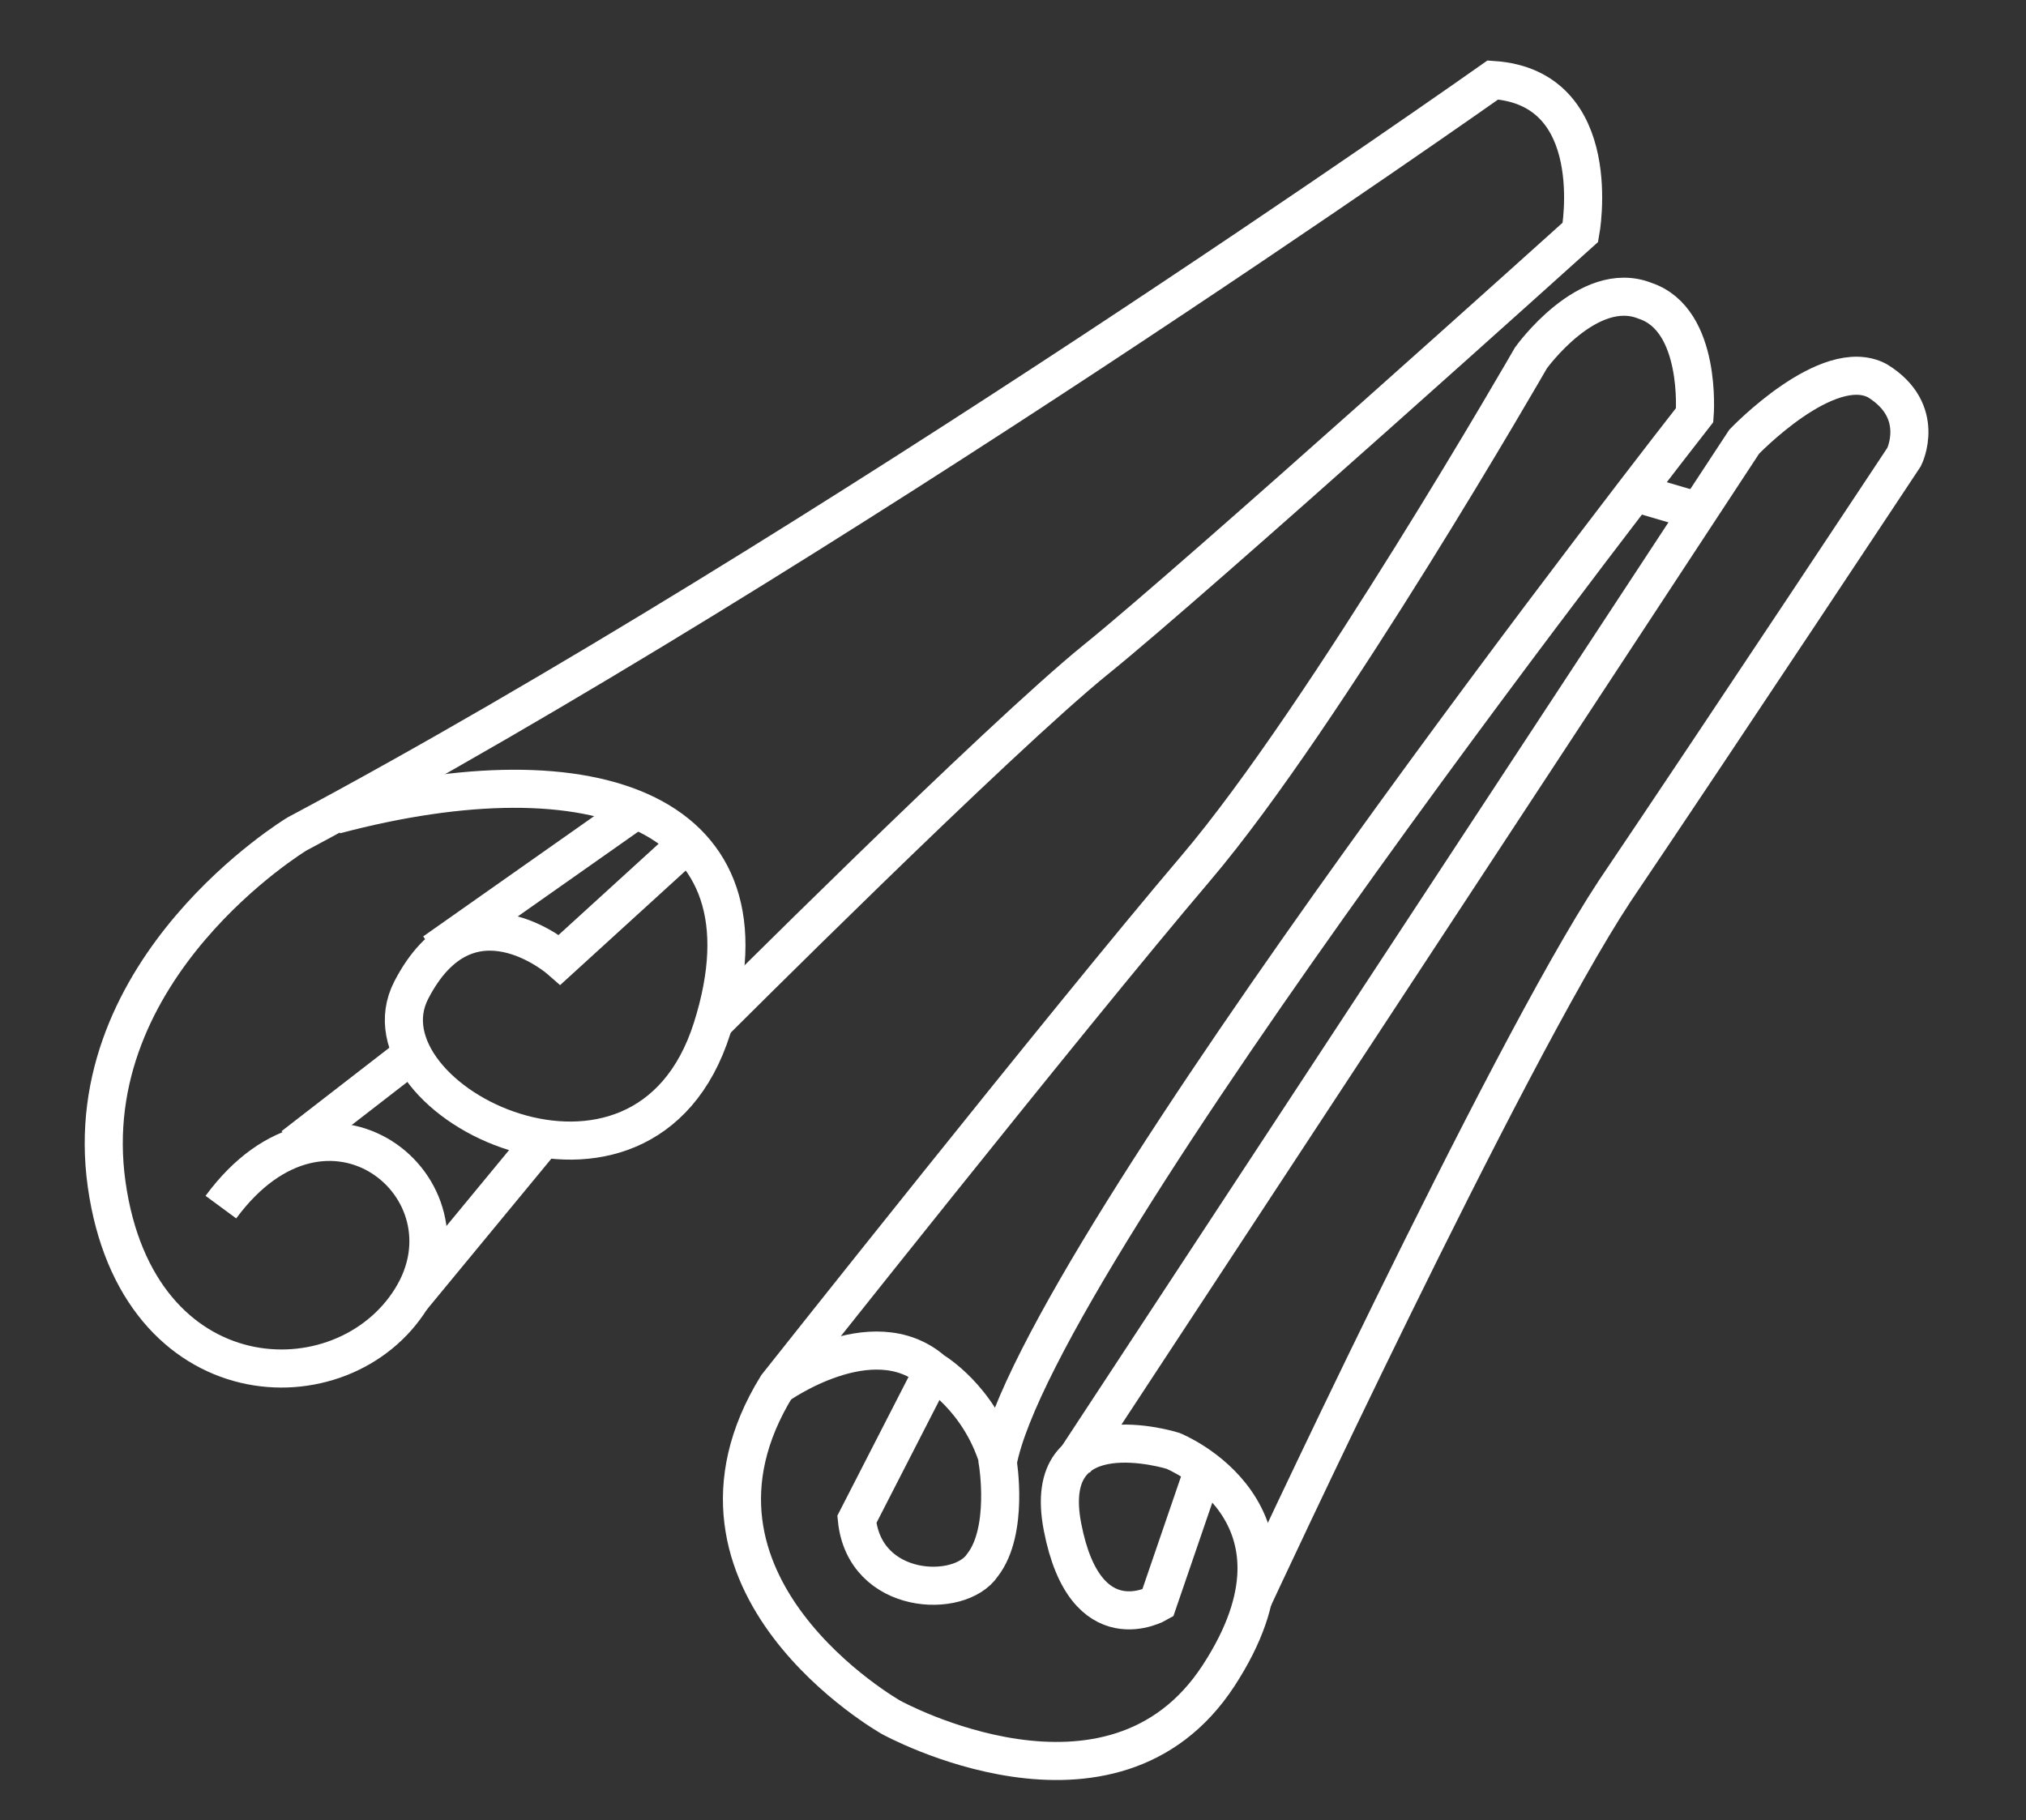 <?xml version="1.0" encoding="utf-8"?>
<!-- Generator: Adobe Illustrator 21.0.0, SVG Export Plug-In . SVG Version: 6.00 Build 0)  -->
<svg version="1.1" xmlns="http://www.w3.org/2000/svg" xmlns:xlink="http://www.w3.org/1999/xlink" x="0px" y="0px"
	 viewBox="0 0 53.2 47.8" style="enable-background:new 0 0 53.2 47.8;" xml:space="preserve">
<rect x="0" y="0" width="53.2" height="47.8" fill="#333333" stroke="none"/>
<style type="text/css">
	.st0{display:none;}
	.st1{display:inline;}
	.st2{fill:none;stroke:#FFFFFF;stroke-miterlimit:10;}
</style>
<g id="Layer_1" class="st0">
</g>
<g id="Layer_2">
	<g>
		<g>
			<path class="st2" d="M24.5,36l-2,3.9c0.2,2,2.7,2.1,3.3,1.2c0.7-0.9,0.4-2.7,0.4-2.7c1-5.4,18.3-27.5,18.3-27.5s0.2-2.5-1.3-3
				c-1.5-0.6-3,1.5-3,1.5s-5.4,9.4-8.8,13.4S20.4,36.4,20.4,36.4c-3.2,5.2,3,8.7,3,8.7s5.8,3.2,8.6-1.1s-1.2-5.9-1.2-5.9
				s-3.5-1.1-2.9,2c0.6,3.1,2.5,2,2.5,2l1.2-3.5"/>
			<path class="st2" d="M32.9,42c0,0,6.6-14.2,9.5-18.6c2.9-4.3,7.6-11.4,7.6-11.4s0.6-1.2-0.7-2c-1.3-0.7-3.5,1.6-3.5,1.6
				L28.2,38.4"/>
			<path class="st2" d="M20.4,36.4c0,0,2.5-1.8,4.1-0.4c0,0,1.2,0.7,1.7,2.3"/>
			<line class="st2" x1="42.8" y1="12.9" x2="44.5" y2="13.4"/>
		</g>
		<g>
			<path class="st2" d="M18.7,26.9c0,0,7.5-7.5,10.1-9.6c2.6-2.1,12.7-11.2,12.7-11.2s0.7-3.8-2.3-4c0,0-17.7,12.5-31.4,19.8
				c0,0-5.8,3.5-5,9.2S9,37,10.8,34.1s-2.2-6.2-5-2.4"/>
			<path class="st2" d="M18.1,22.1l-3.4,3.1c0,0-2.4-2.1-3.9,0.8s6.1,6.7,7.9,1s-3.1-7.4-9.9-5.6"/>
			<line class="st2" x1="11.4" y1="25" x2="16.8" y2="21.2"/>
		</g>
		<line class="st2" x1="10.8" y1="27.7" x2="7.7" y2="30.1"/>
		<line class="st2" x1="14.1" y1="30.1" x2="10.8" y2="34.1"/>
	</g>
</g>
</svg>
